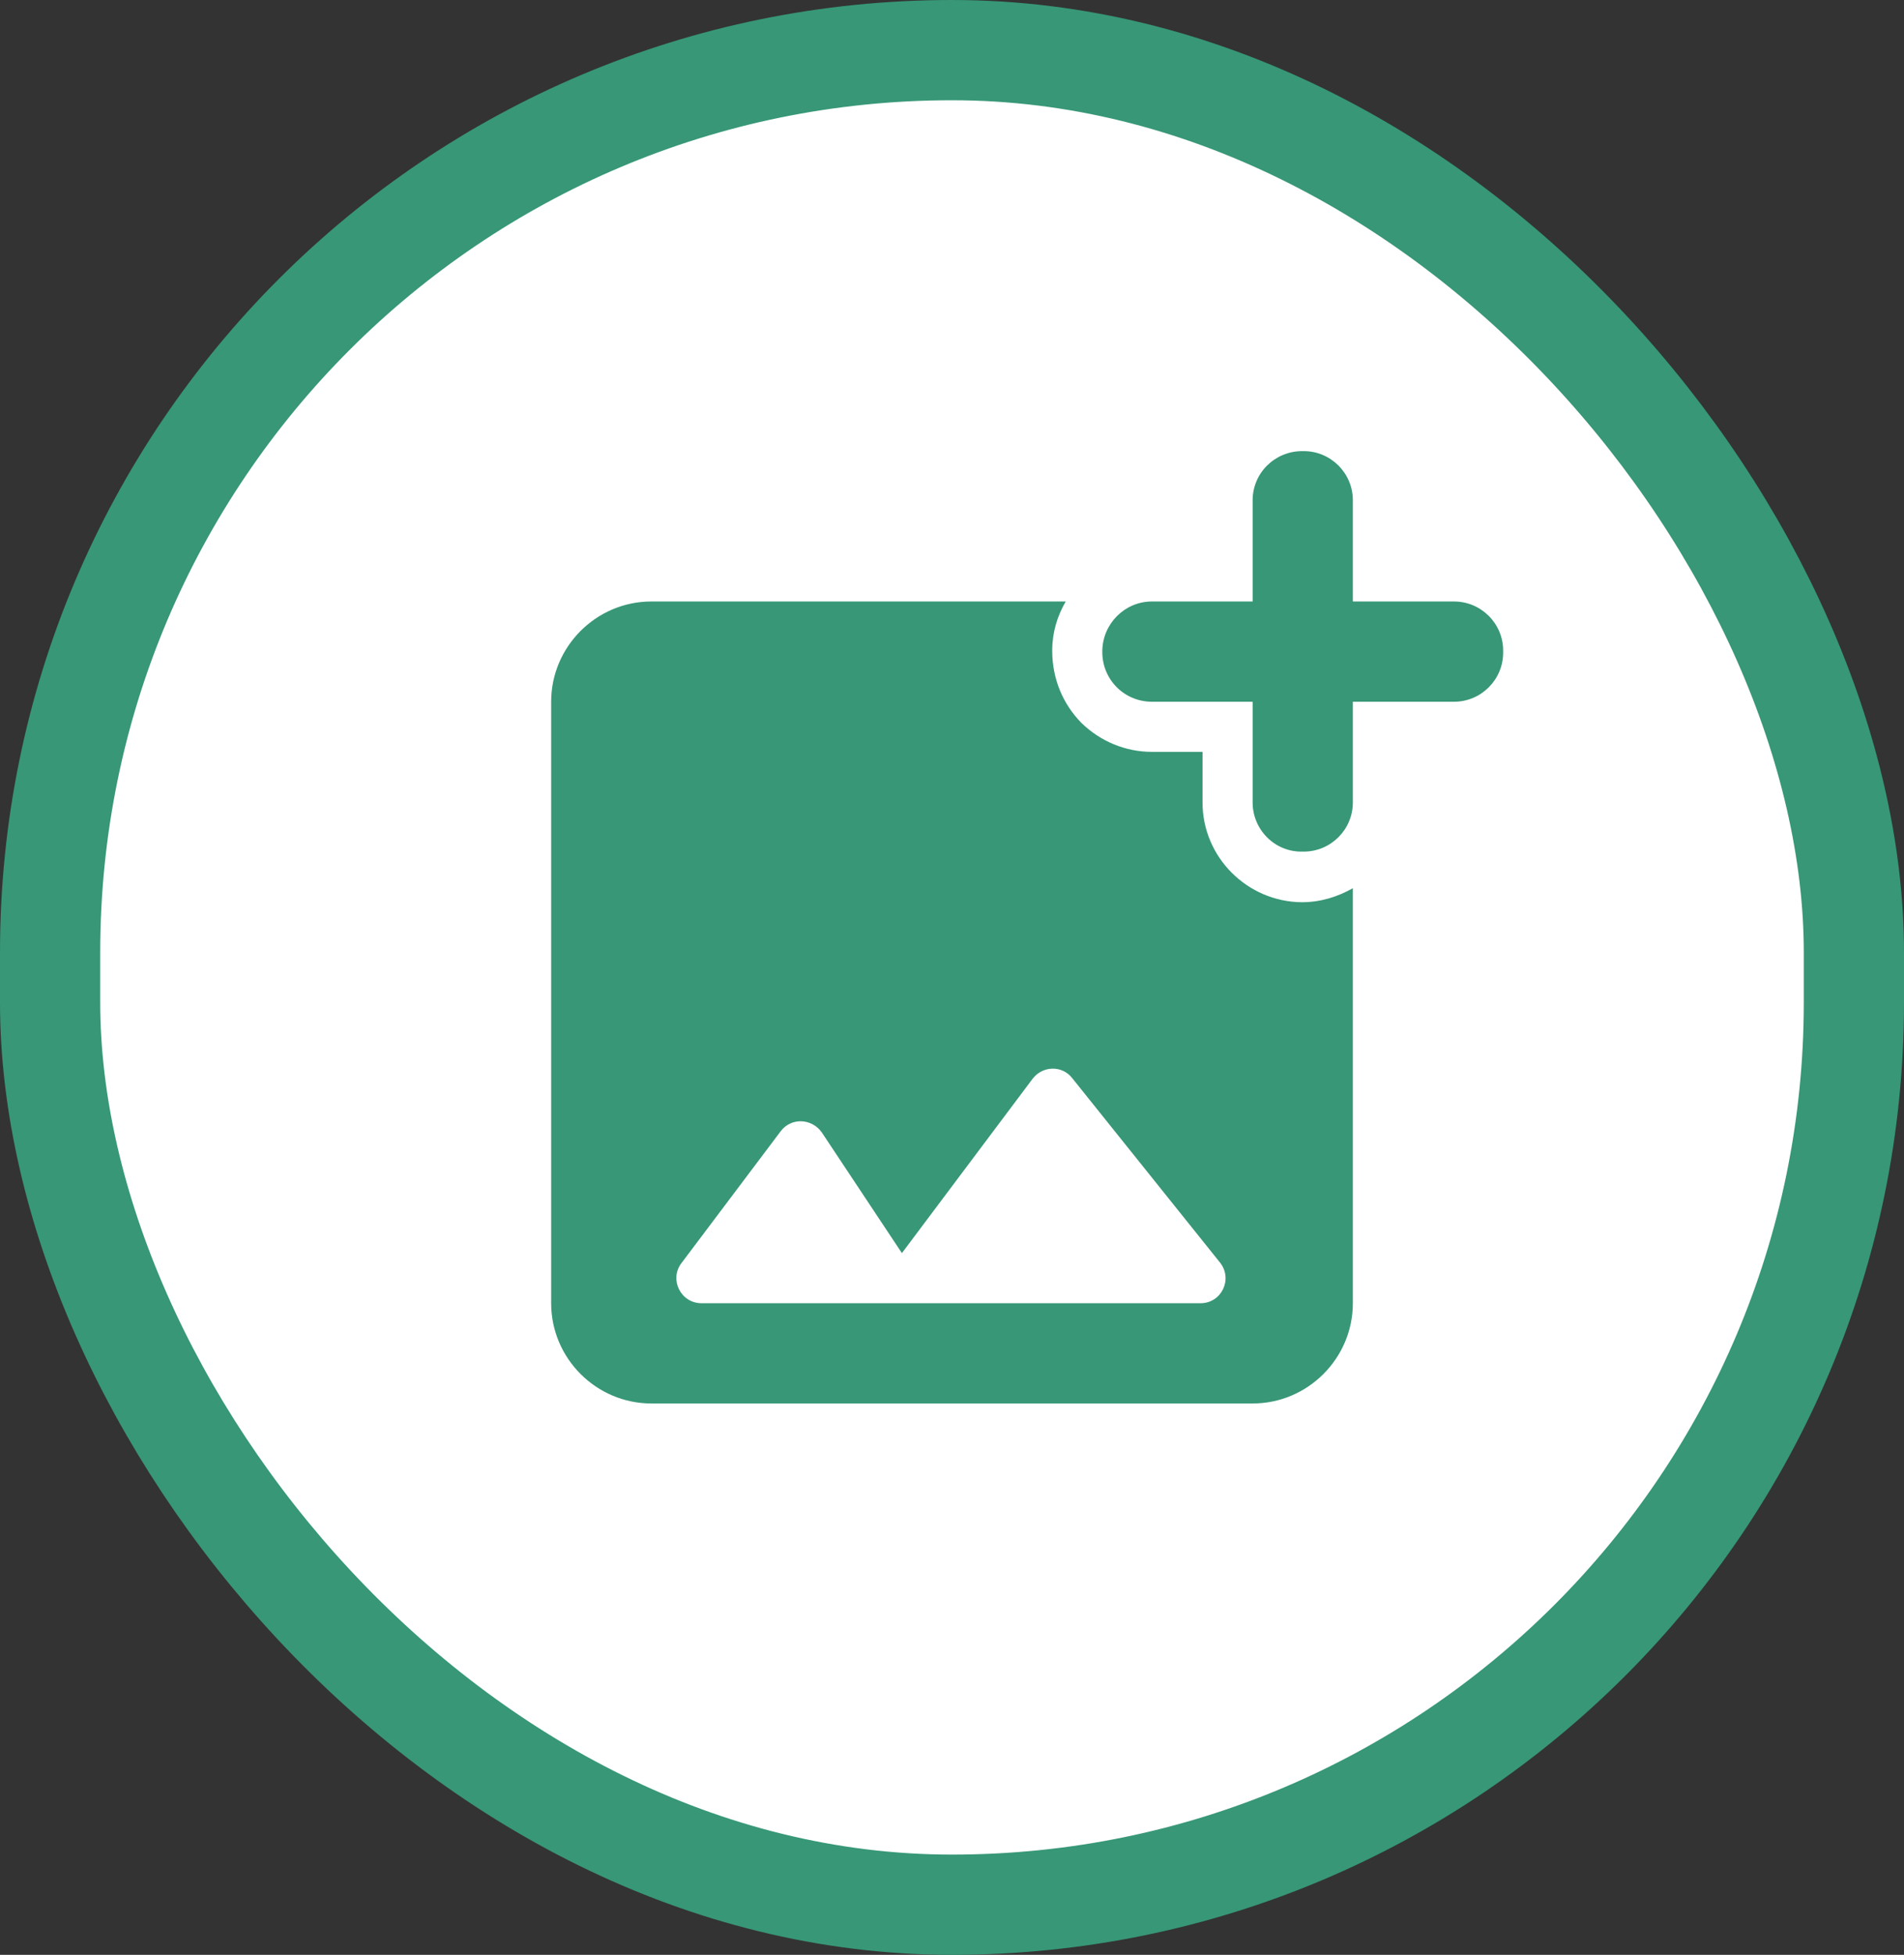 <svg width="38" height="39" viewBox="0 0 38 39" fill="none" xmlns="http://www.w3.org/2000/svg">
<rect x="0" y="0" width="38" height="39" fill="#333333" stroke="none"/>
<rect x="1" y="1" width="36" height="37" rx="18" fill="white"/>
<rect x="1" y="1" width="36" height="37" rx="18" stroke="#379777" stroke-width="2"/>
<g clip-path="url(#clip0_2391_646)">
<path d="M29.02 12H27V9.98C27 9.44 26.56 9 26.02 9H25.99C25.44 9 25 9.44 25 9.98V12H22.99C22.45 12 22.01 12.44 22 12.98V13.01C22 13.56 22.44 14 22.99 14H25V16.01C25 16.55 25.44 17 25.99 16.99H26.02C26.56 16.99 27 16.55 27 16.01V14H29.02C29.56 14 30 13.56 30 13.02V12.98C30 12.44 29.56 12 29.02 12ZM24 16.01V15H22.99C22.46 15 21.96 14.79 21.58 14.42C21.21 14.04 21 13.54 21 12.98C21 12.62 21.1 12.29 21.27 12H13C11.9 12 11 12.9 11 14V26C11 27.1 11.9 28 13 28H25C26.1 28 27 27.1 27 26V17.72C26.7 17.89 26.36 18 25.98 18C24.89 17.99 24 17.1 24 16.01ZM23.96 26H14C13.59 26 13.35 25.53 13.6 25.2L15.58 22.57C15.79 22.29 16.2 22.31 16.4 22.59L18 25L20.61 21.52C20.81 21.26 21.2 21.25 21.4 21.51L24.35 25.19C24.61 25.52 24.38 26 23.96 26V26Z" fill="#379777"/>
</g>
<defs>
<clipPath id="clip0_2391_646">
<rect width="24" height="24" fill="white" transform="translate(8 7)"/>
</clipPath>
</defs>
</svg>
